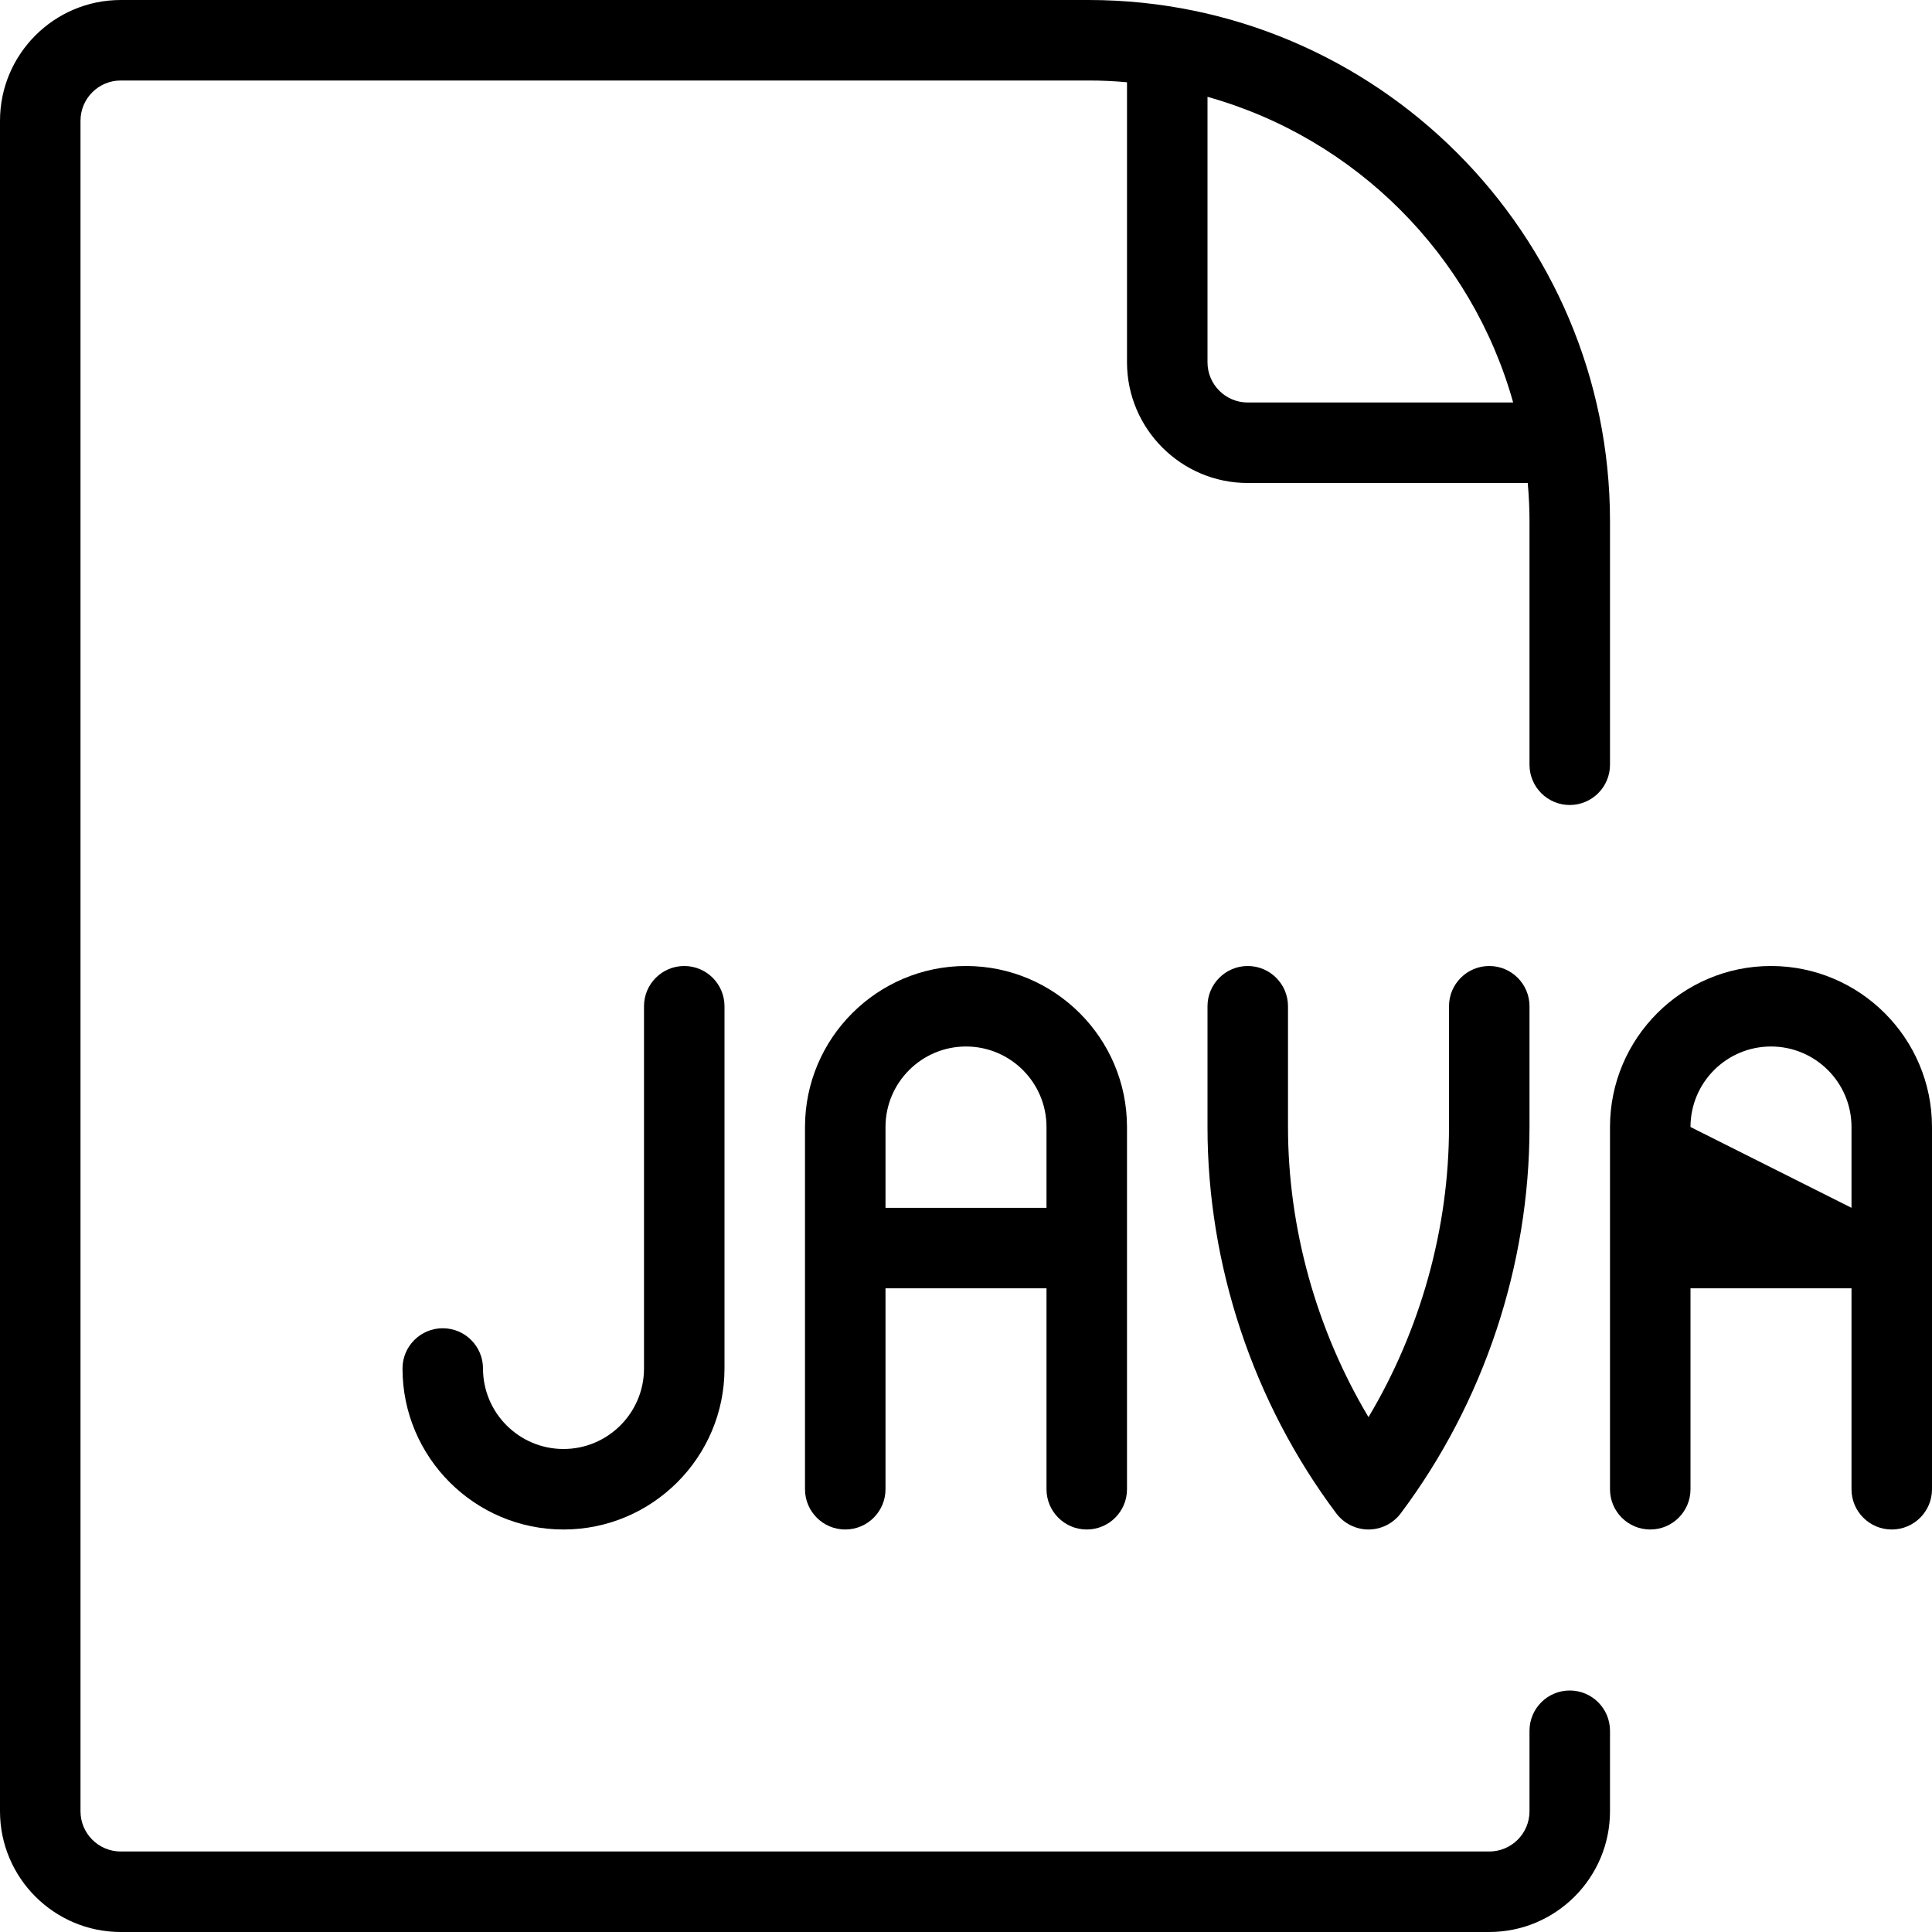 <?xml version="1.0" encoding="utf-8"?>
<!-- Generator: Adobe Illustrator 22.1.0, SVG Export Plug-In . SVG Version: 6.00 Build 0)  -->
<svg version="1.1" id="Layer_1" xmlns="http://www.w3.org/2000/svg" xmlns:xlink="http://www.w3.org/1999/xlink" x="0px" y="0px"
	 viewBox="0 0 24 24" style="enable-background:new 0 0 24 24;" xml:space="preserve">
<g>
	<title>file-java</title>
	<path d="M1.5,24C0.673,24,0,23.327,0,22.5v-21C0,0.673,0.673,0,1.5,0h12.025C17.097,0.002,20.002,2.908,20,6.478V9.5
		c0,0.276-0.224,0.5-0.5,0.5S19,9.776,19,9.5V6.478C19,6.323,18.993,6.163,18.978,6H15.5C14.673,6,14,5.327,14,4.5V1.022
		C13.839,1.007,13.683,1,13.528,1H1.5C1.224,1,1,1.224,1,1.5v21C1,22.776,1.224,23,1.5,23h17c0.276,0,0.5-0.224,0.5-0.5v-1
		c0-0.276,0.224-0.5,0.5-0.5s0.5,0.224,0.5,0.5v1c0,0.827-0.673,1.5-1.5,1.5H1.5z M15,4.5C15,4.776,15.224,5,15.5,5h3.297
		C18.283,3.164,16.836,1.717,15,1.203V4.5z"/>
	<path d="M7,19c-1.103,0-2-0.897-2-2c0-0.276,0.224-0.5,0.5-0.5S6,16.724,6,17c0,0.552,0.449,1,1,1s1-0.448,1-1v-4.5
		C8,12.224,8.224,12,8.5,12S9,12.224,9,12.5V17C9,18.103,8.103,19,7,19z"/>
	<path d="M13.5,19c-0.276,0-0.5-0.224-0.5-0.5v-2.496h-2V18.5c0,0.276-0.224,0.5-0.5,0.5S10,18.776,10,18.5V14c0-1.103,0.897-2,2-2
		s2,0.897,2,2v4.5C14,18.776,13.776,19,13.5,19z M13,15.004V14c0-0.552-0.448-1-1-1c-0.551,0-1,0.448-1,1v1.004H13z"/>
	<path d="M23.5,19c-0.276,0-0.5-0.224-0.5-0.5v-2.496h-2V18.5c0,0.276-0.224,0.5-0.5,0.5S20,18.776,20,18.5V14c0-1.103,0.897-2,2-2
		s2,0.897,2,2v4.5C24,18.776,23.776,19,23.5,19z M23,15.004V14c0-0.552-0.448-1-1-1s-1,0.448-1,1L23,15.004z"/>
	<path d="M17,19c-0.157,0-0.306-0.075-0.4-0.2c-1.031-1.375-1.6-3.08-1.6-4.8v-1.5c0-0.276,0.224-0.5,0.5-0.5s0.5,0.224,0.5,0.5V14
		c0,1.256,0.353,2.521,1,3.604c0.647-1.083,1-2.348,1-3.604v-1.5c0-0.276,0.224-0.5,0.5-0.5s0.5,0.224,0.5,0.5V14
		c0,1.719-0.568,3.424-1.6,4.8C17.306,18.925,17.157,19,17,19z"/>
</g>
</svg>
